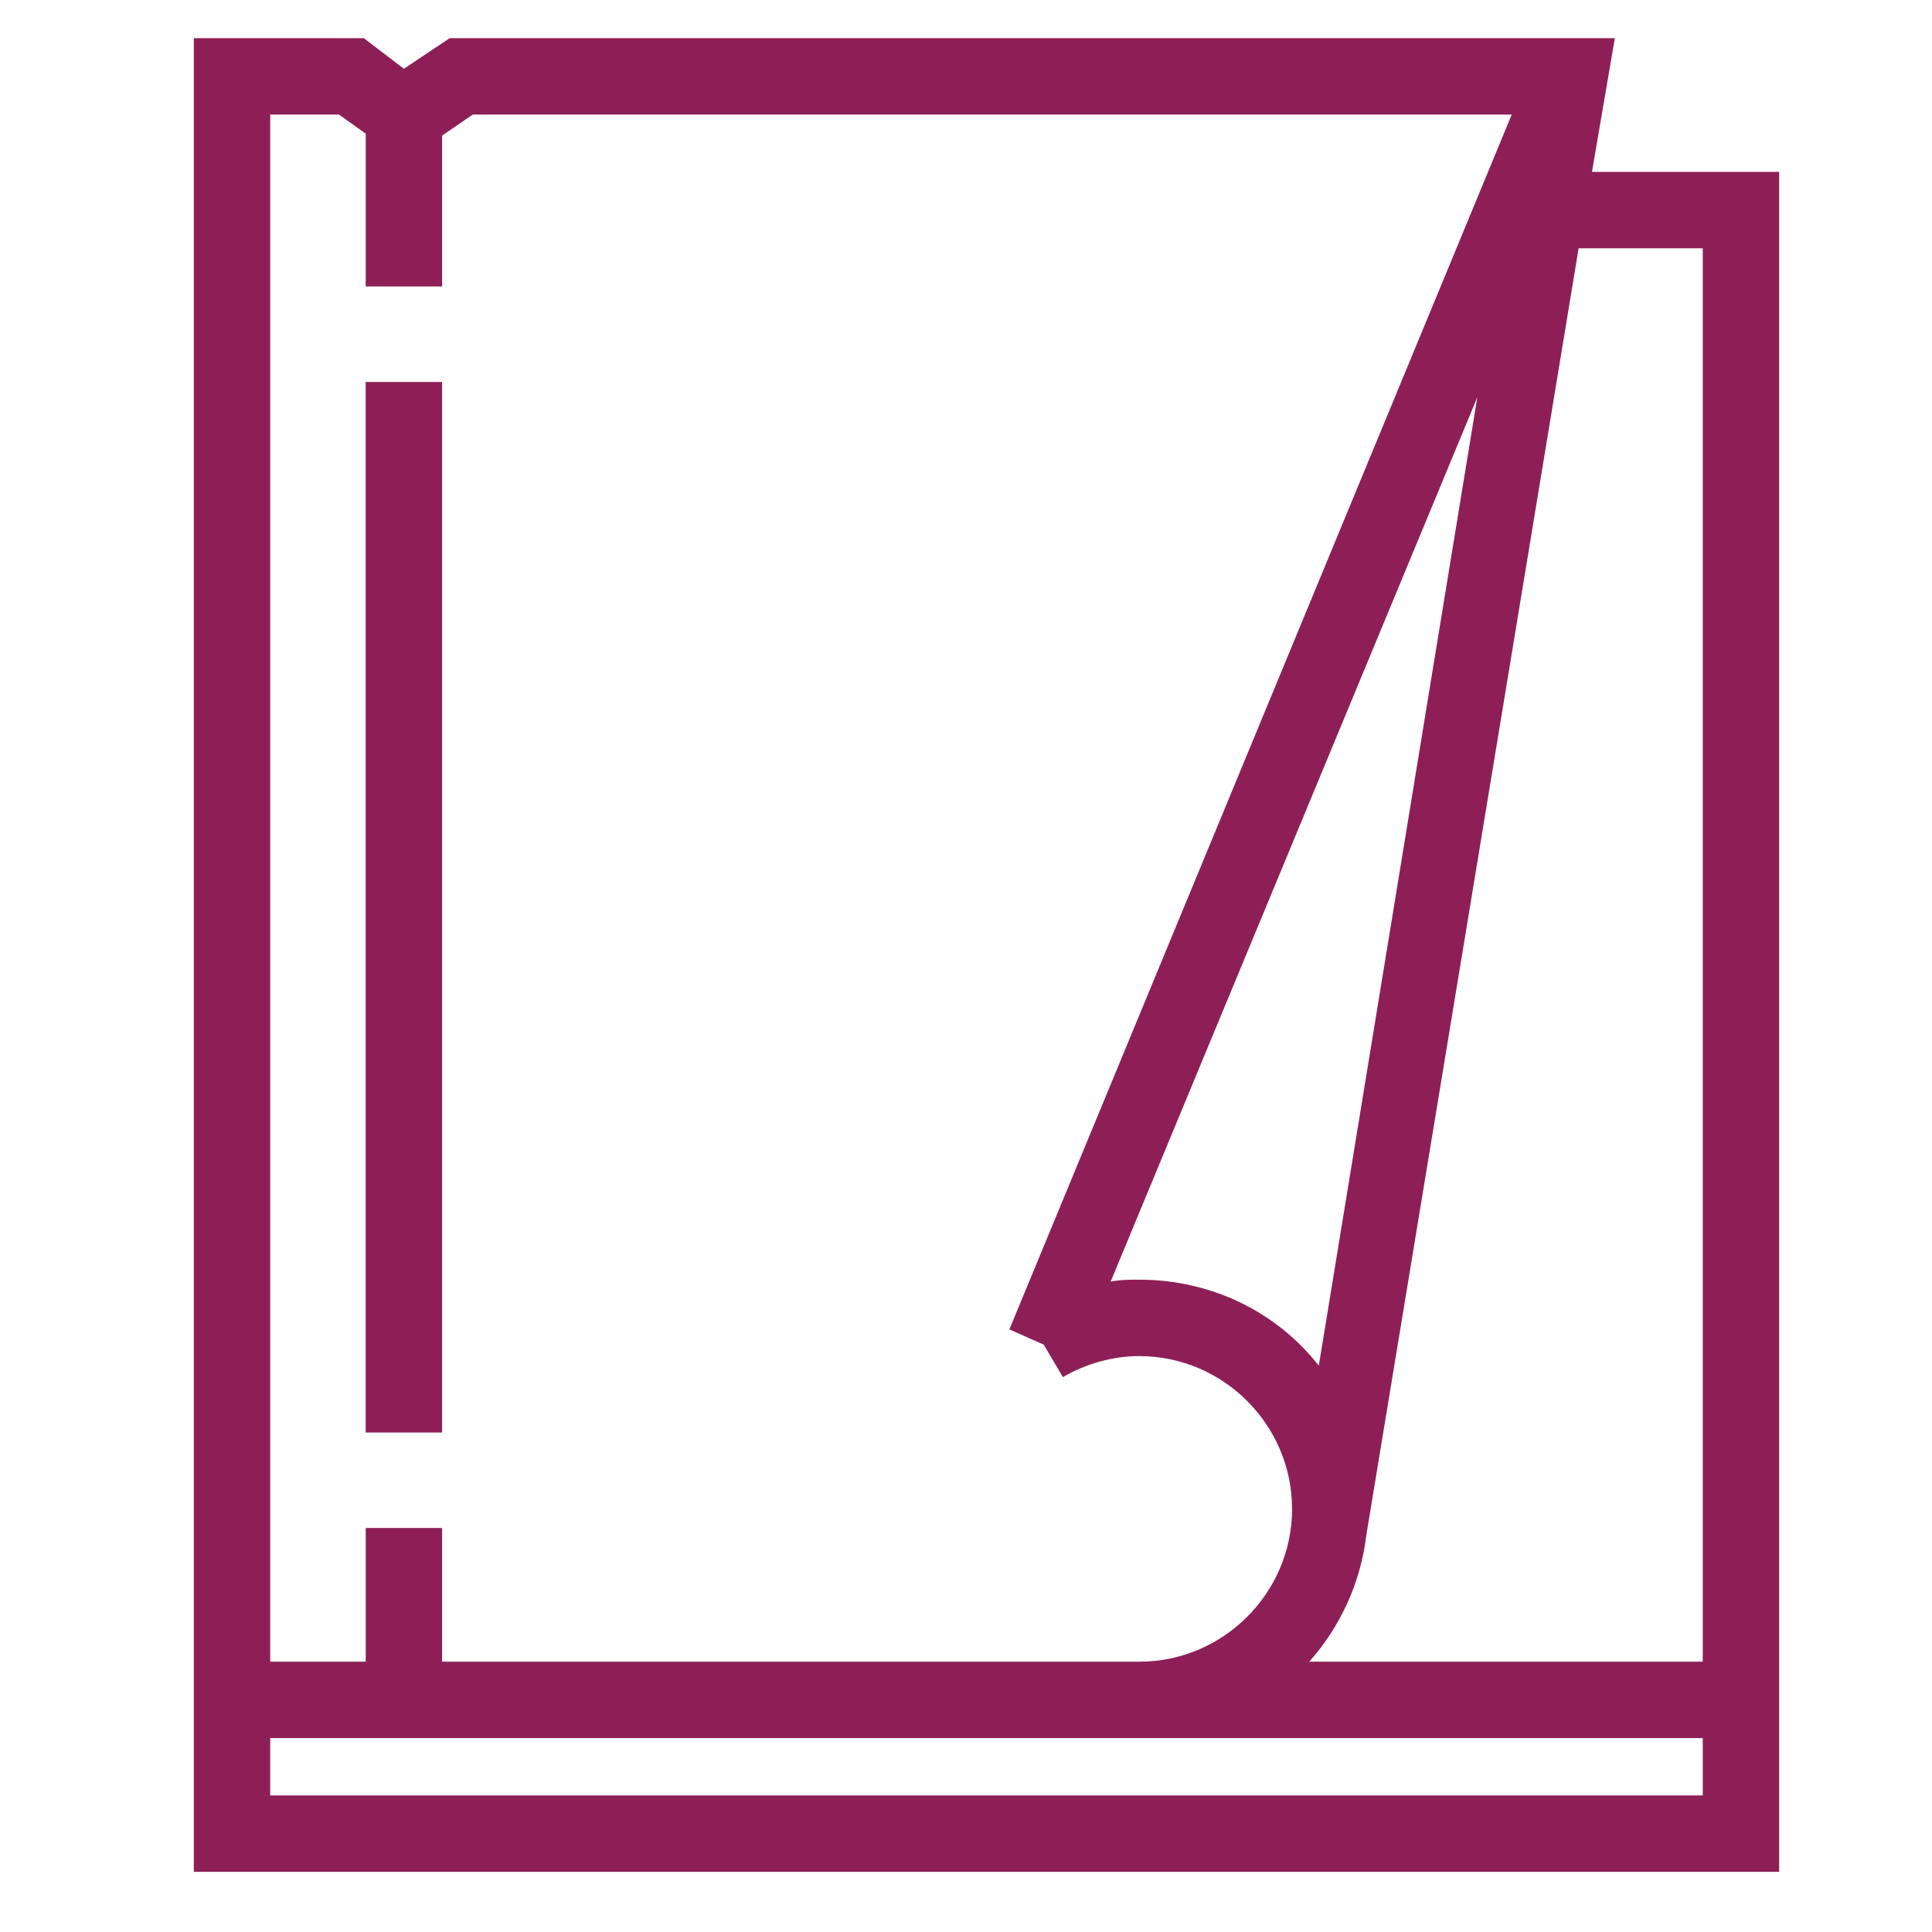 <svg width="44" height="44" viewBox="0 0 44 44" fill="none" xmlns="http://www.w3.org/2000/svg">
<path d="M8.328 8.699H10.068V32.624H8.328V8.699Z" fill="#8D1F56"/>
<path d="M36.256 3.914L36.777 0.869H10.242L9.199 1.566L8.285 0.869H4.414V42.629H40.519V3.914H36.256ZM38.779 5.654V37.844H29.817C30.514 37.061 30.991 36.06 31.122 34.93L35.952 5.654L38.779 5.654ZM30.035 31.102C29.078 29.883 27.598 29.144 25.946 29.144C25.729 29.144 25.511 29.144 25.294 29.188L33.645 9.047L30.035 31.102ZM6.154 2.609H7.721L8.329 3.044V6.524H10.069V3.088L10.766 2.609H34.429L22.988 30.276L23.771 30.624L24.206 31.363C24.728 31.059 25.338 30.884 25.946 30.884C27.86 30.884 29.426 32.451 29.426 34.364C29.426 36.278 27.86 37.844 25.946 37.844H10.069V34.799H8.329V37.844H6.154L6.154 2.609ZM6.154 40.889V39.584H38.779V40.889H6.154Z" fill="#8D1F56"/>
</svg>
